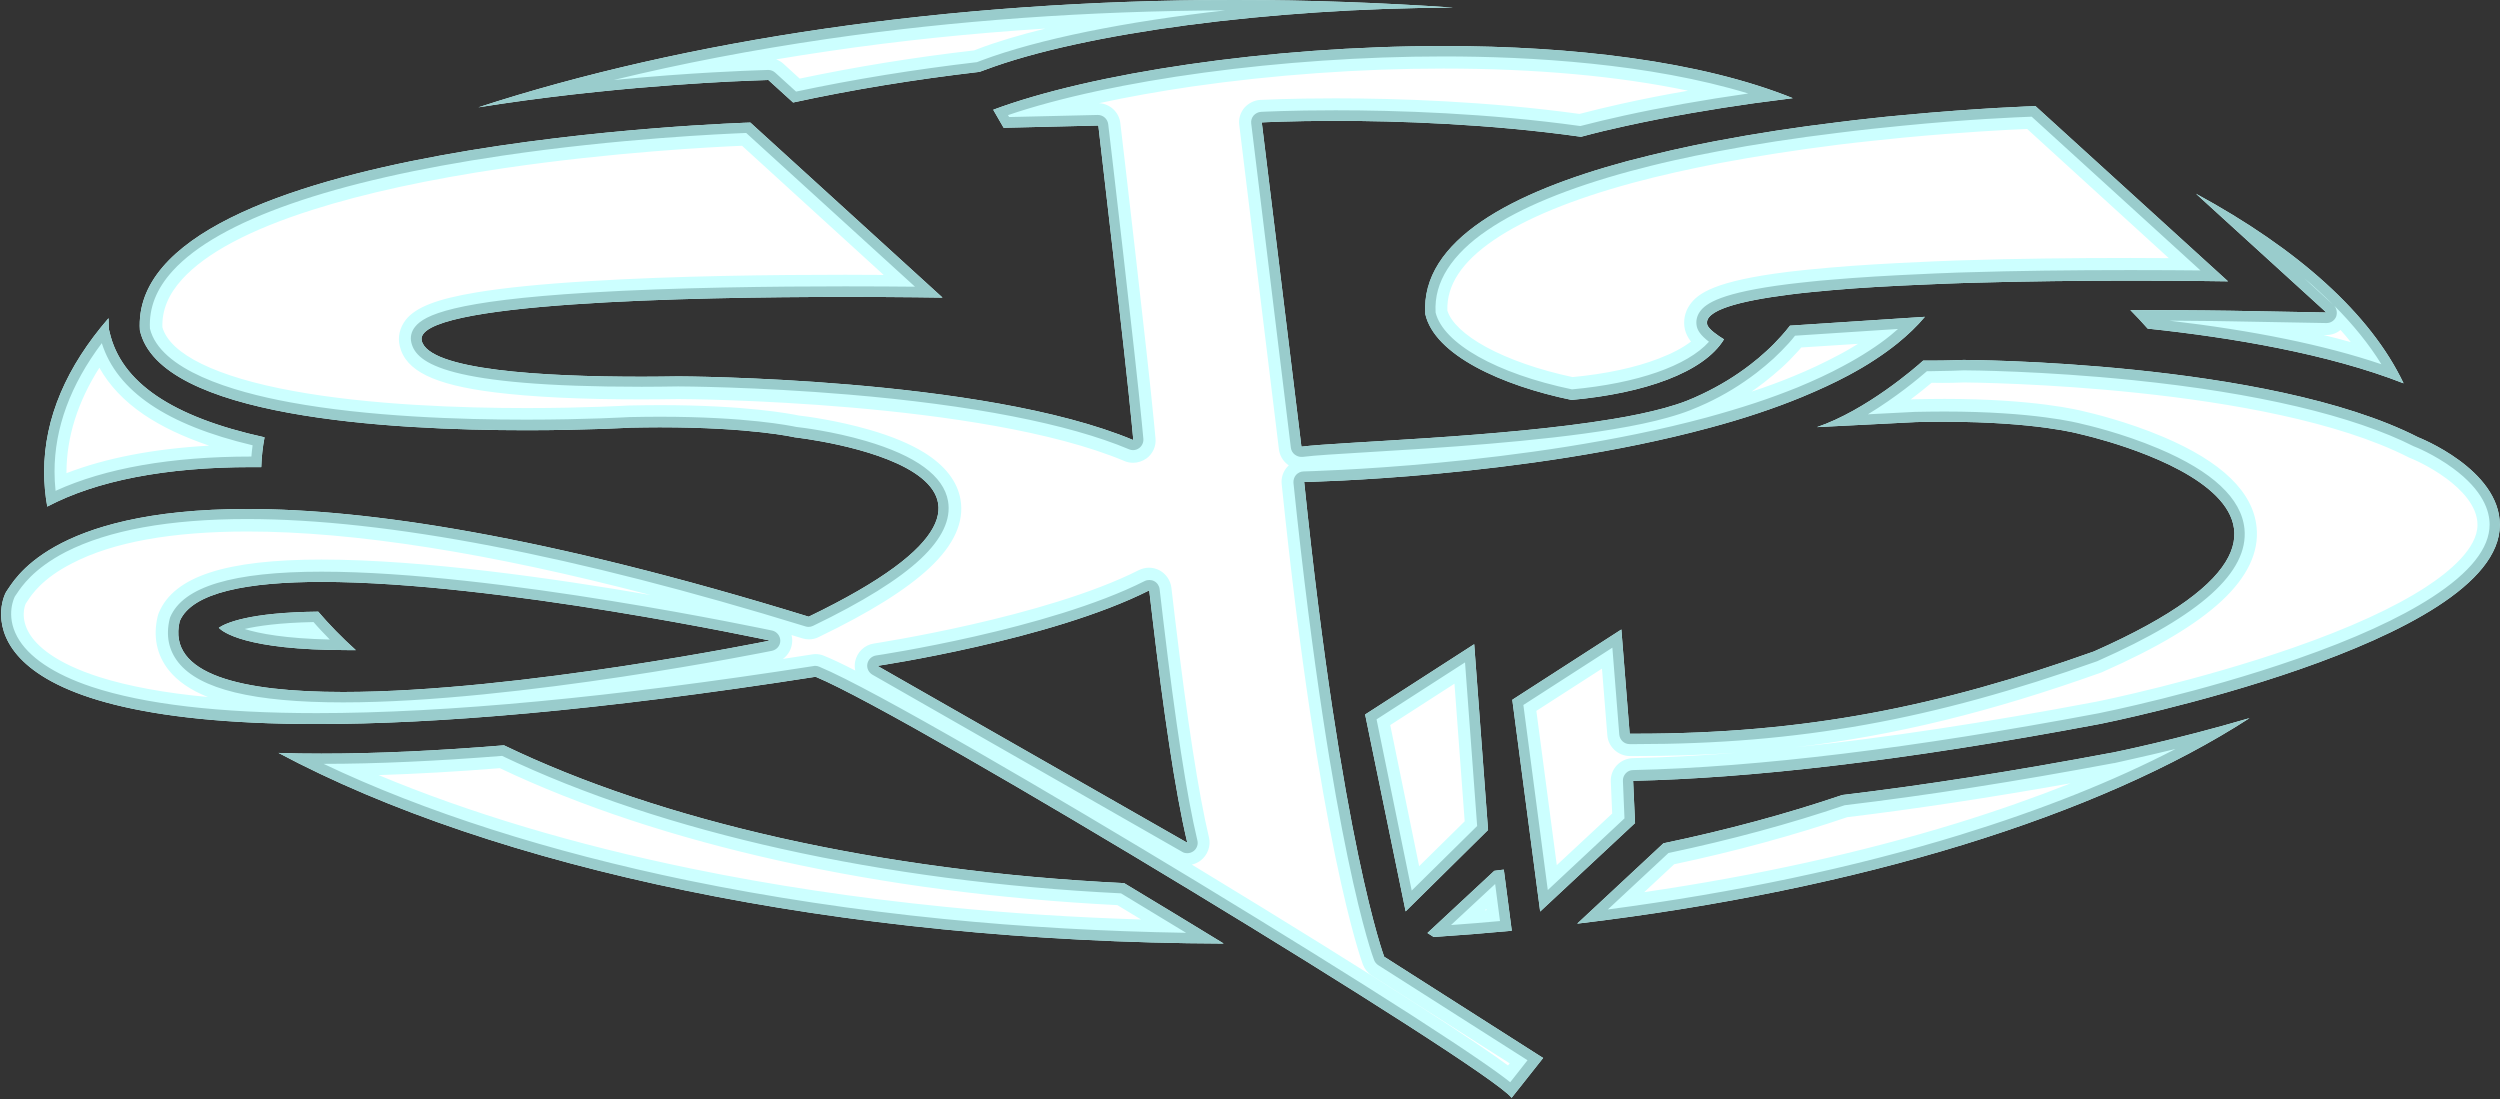 <svg viewBox="0 0 1444 635" version="1.1" xmlns="http://www.w3.org/2000/svg"><rect x="0" y="0" width="1444" height="635" fill="#333333" stroke="none"/><path fill="#FFFFFF" d="M872.3,624.6 C842.2,600.6 718.3,525.2 691.6,509 C610.4,459.8 504.5,397.7 473.6,384.9 C472.8,384.6 472,384.4 471.1,384.4 C470.8,384.4 470.4,384.4 470.1,384.5 C354.2,402.6 257.7,411.7 183.1,411.7 C127.4,411.7 83.8,406.6 53.5,396.6 C31.7,389.4 16.9,379.5 10.6,367.9 C4.6,356.8 8,347 9.2,345.1 C9.6,344.6 9.9,344.1 10.3,343.5 C12.9,339.6 19.7,329.2 38.5,319.6 C63.1,307 98.2,300.6 142.9,300.6 C223.4,300.6 331.9,321.5 465.4,362.6 C466,362.8 466.7,362.9 467.3,362.9 C468.3,362.9 469.2,362.7 470.1,362.3 C526.5,335.1 552.1,311.4 548.4,289.8 C545.9,275 529.8,263.1 500.5,254.6 C481.4,249.1 463.2,246.8 460.3,246.4 C456.8,245.6 431.6,240.5 381.1,240.5 C375.6,240.5 369.9,240.6 364.2,240.7 C364.1,240.7 364,240.7 364,240.7 C363.8,240.7 338.8,242.2 304.3,242.2 C174.6,242.2 95.6,223.2 87.5,190 C86.9,178.1 91.2,167.3 100.6,157 C161.5,90.1 403.3,78.7 431.2,77.6 L527.6,165.4 C517.8,165.3 504.2,165.2 488.5,165.2 C258.5,165.2 244.5,183 239.8,188.8 C237.5,191.7 236.7,195.1 237.5,198.5 C240.3,210.5 258.1,224.4 371,224.4 C377.8,224.4 384.9,224.3 392.1,224.2 C395.7,224.2 568.1,225.2 652.3,260.5 C653.1,260.8 654,261 654.8,261 C656.2,261 657.5,260.6 658.7,259.7 C660.5,258.3 661.5,256.1 661.3,253.8 L661,250.4 C660.8,248.3 660.6,246.3 660.4,244.3 C657.1,209.2 641.2,73.3 641,71.9 C640.6,68.6 637.8,66.2 634.5,66.2 C634.4,66.2 583.5,67.4 583.5,67.4 L583.3,67 C642.4,46.7 741.5,33.2 833.7,33.2 C883.3,33.2 950.7,37.1 1007.4,54 C982.3,57.6 958.9,61.8 937.7,66.5 C929.1,68.4 920.7,70.4 912.7,72.5 C858.9,65 806.2,63.4 771.3,63.4 C745.3,63.4 728.5,64.3 728.3,64.3 C726.5,64.4 724.8,65.2 723.7,66.6 C722.5,68 722,69.8 722.2,71.6 L745.1,258.9 C745.3,260.6 746.2,262.2 747.6,263.2 C748.7,264.1 750.2,264.6 751.6,264.6 C751.9,264.6 752.1,264.6 752.4,264.5 C759.1,263.6 773.3,262.8 791.2,261.7 C829.8,259.4 888.2,255.8 932.1,248.5 C944.1,246.5 954.5,244.3 963.1,241.9 C968.2,240.5 972.8,239 976.7,237.5 C979.8,236.3 982.9,234.9 986,233.5 C996.3,228.7 1006,222.7 1014.9,215.9 C1018.4,213.2 1021.7,210.4 1024.8,207.5 C1027.9,204.6 1030.9,201.6 1033.6,198.5 C1034.8,197.2 1035.9,195.8 1037.1,194.4 L1094.9,190.6 C1093.9,191.5 1092.9,192.3 1091.8,193.2 C1088,196.3 1083.8,199.3 1079.4,202.2 C1074.8,205.2 1069.8,208.2 1064.5,211 C1056.6,215.3 1047.8,219.4 1038.3,223.2 C1030.6,226.3 1022.3,229.4 1013.6,232.3 C1004.8,235.2 995.4,238 985.5,240.7 C880.8,269 754.4,271.7 753.1,271.7 C751.3,271.7 749.6,272.5 748.4,273.9 C747.2,275.3 746.6,277.1 746.8,278.9 C768.2,486.4 792.3,552 793.4,554.7 C793.9,556 794.8,557.1 796,557.9 L881.7,612.5 L872.3,624.6 Z M663.8,334.5 C662.8,334.5 661.8,334.7 660.9,335.2 C605.6,363.1 506.9,378 505.9,378.2 C503.2,378.6 501,380.7 500.5,383.4 C500,386.1 501.3,388.9 503.7,390.2 L682.6,492.4 C683.6,493 684.7,493.3 685.8,493.3 C687.2,493.3 688.5,492.9 689.7,492 C691.8,490.4 692.7,487.8 692.1,485.3 C686,459.8 679.4,417 672.4,358.1 C671.7,352.2 671,346.2 670.3,340.2 C670.1,338.1 668.8,336.2 666.9,335.2 C665.9,334.8 664.9,334.5 663.8,334.5 Z M185.7,329.6 C134.1,329.6 105.4,338.3 97.7,356.2 C97.6,356.5 97.4,356.9 97.4,357.2 C95.1,367 96.8,375.5 102.5,382.7 C114.9,398.4 146.2,406.1 198.2,406.1 C198.2,406.1 198.2,406.1 198.2,406.1 C298.8,406.1 444.5,376.6 446,376.3 C449,375.7 451.2,373 451.2,370 C451.2,366.9 449.1,364.3 446.1,363.6 C444.5,363.3 286.6,329.6 185.7,329.6 Z M683.3,538.2 C582.9,536.5 487,526.4 397.9,508.1 C318.4,491.7 246.9,469 189.1,441.8 C219.2,441.7 253.1,440.1 289.9,437.2 C382.7,481.6 509.5,509.8 647.3,516.5 C659.2,523.6 671.3,530.9 683.3,538.2 Z M863.3,511.7 L865.9,531.7 C857.1,532.5 848.3,533.2 839.5,533.9 L863.3,511.7 Z M963.9,493.1 C999.9,485.5 1034.1,476.2 1065.6,465.5 C1112.7,459.9 1164.9,451.7 1220.9,441.2 L1221.1,441.2 C1223.3,440.8 1235.1,438.4 1252.6,434.1 C1170.2,476.1 1058.3,507.6 930.2,524.6 L963.9,493.1 Z M795.7,415.7 L845.8,383.4 L852.7,476.8 L815.8,513.3 L795.7,415.7 Z M880.5,407.4 L931,374.9 L935,424.2 C935.3,427.6 938.1,430.2 941.5,430.2 C942.7,430.2 943.9,430.2 945,430.2 C1038.9,430.2 1116.2,416.3 1211.8,382.3 C1212,382.2 1212.1,382.2 1212.2,382.1 C1271.9,355.7 1299.6,330.6 1297.1,305.3 C1295.3,287.6 1278.5,271.9 1247.2,258.6 C1225.9,249.6 1205.3,244.9 1203.1,244.3 C1200.4,243.6 1175.1,237.1 1123.4,237.1 C1117.9,237.1 1112.2,237.2 1106.5,237.3 C1106.4,237.3 1081.1,238.6 1081.1,238.6 C1096.4,229.2 1108.8,218.9 1113.4,214.8 C1114,214.8 1114.7,214.8 1115.3,214.8 C1124.7,214.8 1133.1,214.5 1134.3,214.4 C1140.1,214.4 1310.6,215.8 1394,258.3 C1394.2,258.4 1394.4,258.5 1394.6,258.6 C1395,258.8 1437.6,275.8 1437.6,303.2 C1437.6,328 1398.2,355.4 1326.6,380.4 C1270,400.1 1212.7,411.7 1212.1,411.8 C1105.5,431.9 1015,443 943.3,444.5 C941.6,444.5 939.9,445.3 938.7,446.6 C937.5,447.9 936.9,449.6 937,451.3 L937.9,472.7 L894.4,513 L880.5,407.4 Z M189.2,368.8 C166,368.2 151.8,365.7 143.2,363.3 C151,361.6 162.9,360.1 180.8,359.7 C183.5,362.8 186.3,365.9 189.2,368.8 Z M32.5,282.8 C32.2,279.3 32,275.9 32,272.5 C32,247.6 41,223.1 58.7,199.3 C67.9,226.7 96.4,245.9 145.4,257.6 C145.1,259.5 144.9,261.4 144.8,263.2 C98.9,263.3 61.2,269.9 32.5,282.8 Z M908,224.3 C864.7,215.2 834.1,198 829.6,180.3 C828.7,162.8 838.4,147.4 859.3,133.2 C878.1,120.4 905.8,109 941.4,99.3 C949.3,97.2 957.9,95 966.9,93 C975,91.2 983.4,89.4 992.1,87.8 C1013.5,83.7 1036.9,80.1 1061.6,77.1 C1068.1,76.3 1074.6,75.5 1081.1,74.8 C1086.6,74.2 1092.4,73.6 1098.7,73 C1135.9,69.5 1164.6,68.2 1173.2,67.8 L1269.6,155.6 C1259.8,155.5 1246.2,155.4 1230.4,155.4 C1196.1,155.4 1164.2,155.8 1135.6,156.7 C1131.8,156.8 1128,156.9 1124.2,157.1 C1120.2,157.2 1116.3,157.4 1112.3,157.6 C1091.6,158.5 1073,159.6 1057.2,161 C1053.1,161.3 1049.2,161.7 1045.4,162.1 C1041,162.6 1036.8,163 1032.9,163.5 C994,168.4 985,174.5 981.3,179.7 C979.4,182.4 978.8,185.6 979.5,188.7 C980,190.7 981.3,193.4 986.2,197.3 C973.7,210.9 945.3,220.8 908,224.3 Z M1374.3,209.4 C1343.6,199.2 1305.9,191.3 1261.6,185.7 C1278.3,185.8 1288.6,186 1288.8,186 C1288.8,186 1343.8,187 1343.8,187 C1346.5,187 1348.9,185.4 1349.8,182.9 C1350.3,181.7 1350.4,180.4 1350.1,179.2 C1359.7,189.1 1367.8,199.2 1374.3,209.4 Z M448.2,41.6 C447,40.5 445.4,39.9 443.8,39.9 C443.7,39.9 435.2,40.2 435.2,40.2 C433.3,40.3 403.5,41.2 361.4,45.1 C398.3,36.3 437.2,29 477.9,23.1 C548.6,12.9 622.8,7.4 698.6,6.7 C645.1,13 598.1,22.7 566.7,34.4 L564.2,35.3 C528.3,39.5 493.2,45.2 459.9,52.3 L448.2,41.6 Z"></path><path fill="#CCFFFF" d="M603.8,16.5 C588.9,20.2 575.7,24.1 564.5,28.4 L562.7,29.1 C528,33.1 494.1,38.6 461.9,45.4 L452.6,36.9 C451.3,35.7 449.9,34.9 448.3,34.3 C458.4,32.6 468.6,31 478.9,29.5 C519.5,23.5 561.2,19.2 603.8,16.5 Z M833.7,39.6 C887.3,39.6 935.1,44 975,52.4 C961.5,54.7 948.5,57.3 936.3,60 C928.1,61.8 920,63.8 912.3,65.8 C858.6,58.4 806.1,56.8 771.3,56.8 C745.1,56.8 728.7,57.7 728,57.7 C724.4,57.9 721.1,59.6 718.7,62.3 C716.4,65.1 715.3,68.7 715.8,72.2 L738.7,259.5 C739.1,262.9 740.9,266.1 743.6,268.2 C743.9,268.4 744.1,268.6 744.4,268.8 C744.1,269.1 743.8,269.4 743.5,269.7 C741.1,272.4 739.9,276 740.3,279.6 C761.8,487.9 786.2,554.3 787.2,557.1 C788.2,559.7 790,562 792.4,563.5 L872,614.2 L871,615.4 C862.3,609 847,598.5 819.4,580.8 C786.2,559.4 741.9,531.9 694.8,503.3 C692.7,502 690.5,500.7 688.4,499.4 C690.2,499 691.9,498.2 693.4,497.1 C697.5,494 699.5,488.7 698.3,483.7 C692.3,458.4 685.7,415.9 678.7,357.3 C678,351.6 677.3,345.6 676.6,339.5 C676.1,335.3 673.6,331.6 669.9,329.5 C668,328.5 665.9,327.9 663.7,327.9 C661.7,327.9 659.7,328.4 657.8,329.3 C603.5,356.7 505.7,371.5 504.8,371.7 C499.3,372.5 495,376.7 493.9,382.2 C493.6,383.9 493.6,385.7 494,387.3 C486.6,383.5 480.5,380.6 476,378.8 C474.4,378.1 472.7,377.8 471,377.8 C470.3,377.8 469.7,377.9 469,378 C463.3,378.9 457.7,379.7 452.2,380.6 C455.5,378.2 457.5,374.4 457.6,370.1 C457.6,369 457.5,367.9 457.2,366.8 C459.3,367.4 461.3,368.1 463.4,368.7 C464.7,369.1 465.9,369.3 467.2,369.3 C469.1,369.3 471.1,368.9 472.8,368 C502.5,353.7 523.4,340.6 536.9,328 C551,314.8 557,301.5 554.8,288.6 C553,278.1 545.9,268.9 533.8,261.4 C525.7,256.4 515.2,252 502.4,248.3 C483.4,242.8 465.3,240.4 461.4,240 C456.5,239 430.7,234 381.1,234 C375.5,234 369.8,234.1 364,234.2 C363.8,234.2 363.7,234.2 363.5,234.2 C363.3,234.2 338.5,235.7 304.2,235.7 C267.1,235.7 213.6,234 169.2,225.8 C124.9,217.7 98.2,204.6 93.8,189 C93.5,179.2 97.2,170.1 105.2,161.3 C118.9,146.2 144.2,132.7 180.5,121.2 C210.6,111.6 247.9,103.5 291.3,97.1 C353.9,87.9 411.4,84.9 428.6,84.2 L510.4,158.8 C503.7,158.8 496.2,158.7 488.2,158.7 C448,158.7 389.7,159.3 340.1,162.4 C313.2,164 291.3,166.2 275.1,168.9 C252.4,172.7 240.2,177.4 234.4,184.7 C230.9,189.2 229.6,194.6 230.9,199.9 C234.3,214.2 250.6,222.2 285.5,226.6 C307,229.3 335.6,230.7 370.7,230.7 C377.5,230.7 384.6,230.6 391.8,230.5 C396.9,230.5 566.8,231.6 649.5,266.3 C651.1,267 652.8,267.3 654.5,267.3 C657.2,267.3 659.9,266.4 662.2,264.8 C665.9,262.1 667.9,257.6 667.4,253.1 L667.1,249.9 C666.9,247.8 666.7,245.7 666.5,243.6 C663.2,208.5 647.3,72.5 647.1,71.1 C646.4,64.8 641.1,59.9 634.8,59.6 C651.3,56 669.3,52.8 688.3,50 C735.5,43.2 785.7,39.6 833.7,39.6 Z M1170.9,74.5 L1252.7,149.1 C1246,149.1 1238.5,149 1230.5,149 C1196.2,149 1164.2,149.4 1135.5,150.3 C1131.7,150.4 1127.8,150.5 1124,150.7 C1120.2,150.8 1116.3,151 1112.1,151.2 C1091.3,152.1 1072.6,153.2 1056.7,154.6 C1052.6,155 1048.6,155.3 1044.8,155.7 C1040.4,156.2 1036.1,156.6 1032.1,157.1 C990.8,162.3 980.7,169.3 976,176.1 C973.1,180.3 972.1,185.4 973.2,190.3 C973.8,192.7 974.9,195 976.7,197.3 C972,200.9 965.7,204.2 958.1,207.1 C944.7,212.3 927.5,216 908.3,217.8 C889,213.7 871.3,207.5 858.3,200.4 C845.9,193.6 838.1,186.2 836,179.4 C835.5,164.7 844.3,151.3 862.9,138.6 C881.1,126.2 908.1,115.1 943.1,105.6 C950.9,103.5 959.4,101.4 968.3,99.4 C976.3,97.6 984.7,95.9 993.3,94.2 C1014.5,90.2 1037.8,86.6 1062.4,83.5 C1068.8,82.7 1075.4,82 1081.9,81.3 C1087.4,80.7 1093.1,80.1 1099.4,79.5 C1133.2,76.3 1160.1,74.9 1170.9,74.5 Z M1351.9,190.6 C1354,192.9 1355.9,195.2 1357.8,197.6 C1352.7,196.2 1347.5,194.8 1342.1,193.5 L1343.5,193.5 C1343.6,193.5 1343.7,193.5 1343.7,193.5 C1346.8,193.5 1349.6,192.5 1351.9,190.6 Z M1073.2,198.6 C1069.5,200.9 1065.6,203.2 1061.5,205.3 C1053.8,209.4 1045.2,213.5 1035.9,217.3 C1028.4,220.4 1020.3,223.4 1011.7,226.2 C1014.1,224.5 1016.5,222.8 1018.8,221 C1022.4,218.2 1025.9,215.3 1029.2,212.3 C1032.5,209.3 1035.6,206.1 1038.5,202.9 C1039.1,202.2 1039.8,201.5 1040.4,200.7 L1073.2,198.6 Z M57.4,212.4 C63.1,222.6 71.7,231.7 83,239.4 C93.3,246.4 105.8,252.3 120.8,257.4 C88.8,259.2 61.2,264.5 38.4,273.3 C38.4,273 38.4,272.8 38.4,272.5 C38.5,252.3 44.9,232.1 57.4,212.4 Z M1134.4,220.9 C1142.2,221 1309.5,222.6 1391.1,264.1 C1391.5,264.3 1391.8,264.5 1392.2,264.6 C1392.3,264.6 1403,268.9 1413.2,276.5 C1421.3,282.5 1431,292.1 1431,303.1 C1431,316.8 1414.7,330.3 1401,339.2 C1382.8,351 1357.1,362.8 1324.6,374.1 C1269.2,393.4 1213,404.9 1210.8,405.3 C1146.9,417.4 1088.9,426.2 1037.2,431.6 C1094.8,424.8 1150.3,411.1 1213.8,388.4 C1214.1,388.3 1214.4,388.2 1214.7,388 C1246.2,374.1 1268.7,360.6 1283.3,347 C1298.1,333.2 1304.9,318.9 1303.4,304.5 C1301.4,284.2 1283.3,266.7 1249.6,252.4 C1228.2,243.3 1207.5,238.5 1204.5,237.8 C1200.7,236.8 1174.6,230.4 1123.2,230.4 C1117.6,230.4 1111.9,230.5 1106.1,230.6 C1106,230.6 1105.9,230.6 1105.8,230.6 L1103.6,230.7 C1108.7,226.9 1112.8,223.5 1115.7,221.1 C1124.7,221.3 1132.6,221 1134.4,220.9 Z M142.9,307 C204.4,307 282.5,319.3 375.8,343.7 C320.8,334.2 244.5,323.2 185.7,323.2 C130.5,323.2 100.6,332.9 91.8,353.8 C91.5,354.5 91.3,355.2 91.1,355.9 C88.3,367.5 90.5,378.3 97.4,387 C102.5,393.4 110,398.6 120.1,402.6 C95.2,400.3 74.3,396.4 57.5,391.1 C31.7,382.9 21.2,372.9 17,366 C11.6,357.1 14.3,349.8 14.9,348.6 C15.2,348.1 15.5,347.7 15.9,347.1 C18.2,343.6 24.3,334.2 41.6,325.4 C65.2,313.1 99.3,307 142.9,307 Z M925.3,386.2 L928.4,424.7 C928.9,431.4 934.6,436.6 941.3,436.7 C942.5,436.7 943.7,436.7 944.9,436.7 C964.8,436.7 984,436.1 1002.7,434.8 C981.6,436.5 961.7,437.5 943.1,437.9 C939.6,438 936.3,439.5 933.9,442 C931.5,444.6 930.2,448 930.4,451.5 L931.2,469.9 L899.2,499.7 L887.4,410.6 L925.3,386.2 Z M840.1,394.9 L846,474.4 L819.7,500.3 L803,418.8 L840.1,394.9 Z M288.7,443.7 C381.8,487.9 508.1,515.9 645.4,522.8 C649.9,525.5 654.5,528.3 659.1,531.1 C620.8,529.9 582.9,527.5 546,523.8 C495.2,518.7 445.8,511.3 399.3,501.7 C332.1,487.9 270.8,469.5 218.7,447.7 C240.4,447 263.9,445.7 288.7,443.7 Z M1196.1,452.4 C1175.4,460.6 1153.3,468.4 1129.9,475.6 C1074.9,492.5 1014.5,505.8 949.7,515.3 L967,499.2 C1002.4,491.7 1036,482.5 1067,472 C1106.7,467.2 1150,460.6 1196.1,452.4 Z M858.5,525 L858.6,525.7 C858.3,525.7 858,525.8 857.6,525.8 L858.5,525 Z M713,0 C547.2,0 395.1,23.3 276.3,62 C280.6,61.3 284.9,60.7 289.2,60 C365.6,48.7 432.6,46.6 435.4,46.5 L443.8,46.2 L458.1,59.2 C492.1,51.8 528.2,45.9 565.8,41.5 L569.1,40.3 C625.8,19 734.2,4.7 839.5,4.4 C798.4,1.6 756.2,0 713,0 Z M833.7,26.6 C732.5,26.6 629.6,42.5 573.7,63.4 L579.7,73.8 L634.4,72.5 C634.4,72.5 650.4,209.3 653.7,244.7 C654,247.8 654.3,250.9 654.6,254.2 C567.7,217.8 391.8,217.4 391.8,217.4 C385,217.5 378,217.6 370.8,217.6 C313.4,217.6 247.6,213.8 243.6,196.8 C238.4,174.6 399.7,171.5 488.2,171.5 C521.4,171.5 544.4,171.9 544.4,171.9 L433.4,70.8 C433.4,70.8 73.8,81.5 80.8,190.8 C92,240.9 224.3,248.5 304.1,248.5 C339.2,248.5 364.2,247 364.2,247 C370.1,246.9 375.7,246.8 381,246.8 C434.3,246.8 459.1,252.6 459.1,252.6 C459.1,252.6 640.4,272.7 467.1,356.2 C314.2,309.1 211.6,294 142.9,294 C27.8,294 7.7,336.4 4,341.2 C-0.4,346.9 -26.5,418.2 183.1,418.2 C251.2,418.2 344.3,410.7 471.1,390.9 C527.5,414.3 859.7,616.3 873.1,634.1 L891.3,611.1 L799.5,552.6 C799.5,552.6 774.9,487.5 753.3,278.4 C753.3,278.4 880.5,276 987.3,247.1 C997,244.5 1006.5,241.7 1015.7,238.6 C1024.4,235.7 1032.8,232.6 1040.8,229.3 C1050.2,225.4 1059.2,221.3 1067.6,216.8 C1073,213.9 1078.2,210.9 1083,207.7 C1087.6,204.7 1091.9,201.6 1096,198.3 C1101.9,193.5 1107.3,188.4 1111.8,183 L1033.9,188.1 C1032.3,190.2 1030.6,192.2 1028.8,194.2 C1026.2,197.1 1023.4,200 1020.4,202.7 C1017.4,205.5 1014.3,208.1 1010.9,210.7 C1002.6,217.1 993.3,222.8 983.2,227.6 C980.3,229 977.3,230.3 974.3,231.5 C970.5,233 966.1,234.4 961.4,235.7 C952.6,238.1 942.3,240.3 931.1,242.1 C867.5,252.7 773.7,255.2 751.7,258 L728.8,70.7 C728.8,70.7 745.3,69.8 771.4,69.8 C806.6,69.8 859.4,71.4 913.2,79 C921.7,76.7 930.4,74.6 939.2,72.7 C963.8,67.3 989.1,63 1013.2,59.6 C1020.8,58.6 1028.2,57.6 1035.5,56.7 C982.1,35.2 908.3,26.6 833.7,26.6 Z M198.2,399.7 C140,399.7 96.4,389.8 103.8,358.8 C110.9,342 143.5,336.1 185.8,336.1 C287.2,336.1 444.7,370 444.7,370 C444.7,370 299.3,399.7 198.2,399.7 Z M685.8,486.8 L506.8,384.6 C506.8,384.6 606.9,369.7 663.8,341 C664.5,347 665.2,352.9 665.9,358.9 C671.8,408.6 678.7,457.2 685.8,486.8 Z M1175.7,61.3 C1175.7,61.3 1143.3,62.3 1098.2,66.6 C1092.5,67.1 1086.6,67.7 1080.5,68.4 C1074.1,69.1 1067.6,69.8 1060.9,70.7 C1038.5,73.4 1014.6,77 991,81.5 C982.5,83.1 974,84.9 965.6,86.8 C956.9,88.8 948.3,90.9 939.9,93.1 C873.9,110.9 820.5,138.6 823.3,181.4 C828.6,204.9 867.1,222.6 907.8,231 C949.5,227.2 984.1,215.2 995.8,196 C992.5,194 986.7,190.1 986.1,187.4 C984.2,179.4 1003.9,173.9 1033.9,170.1 C1037.9,169.6 1042,169.1 1046.3,168.7 C1050.1,168.3 1054,168 1058,167.6 C1074.9,166.1 1093.6,165.1 1112.8,164.3 C1116.7,164.1 1120.7,164 1124.7,163.8 C1128.5,163.7 1132.3,163.5 1136.1,163.4 C1169.9,162.4 1203.7,162.1 1230.7,162.1 C1263.9,162.1 1286.9,162.5 1286.9,162.5 L1175.7,61.3 Z M1268.4,111.9 L1343.7,180.5 L1288.8,179.5 C1288.6,179.5 1265.6,179.1 1233,179.1 C1232.2,179.1 1231.3,179.1 1230.5,179.1 C1234,182.6 1237.3,186.2 1240.5,189.8 C1288.7,194.9 1344.7,204.3 1388.3,221.4 C1369.1,181.1 1327.3,143.9 1268.4,111.9 Z M62.7,183.8 C38.6,211.6 25.5,241.4 25.5,272.5 C25.5,279.2 26.1,285.9 27.3,292.6 C55.8,277.6 95.6,269.8 145.4,269.8 C147.2,269.8 149,269.8 150.9,269.8 C151.1,264 151.7,258.3 152.8,252.6 C99.2,240.8 69.9,220.8 63.3,191.8 L62.9,190.2 L62.8,188.6 C62.8,187 62.7,185.4 62.7,183.8 Z M1134.1,207.9 C1134.1,207.9 1125.1,208.3 1115.2,208.3 C1113.8,208.3 1112.3,208.3 1110.8,208.3 C1106.6,212.2 1077.8,237.1 1049.5,246.7 L1106.5,243.8 C1112.4,243.6 1117.9,243.6 1123.2,243.6 C1176.6,243.6 1201.4,250.7 1201.4,250.7 C1201.4,250.7 1396.6,293.5 1209.4,376.3 C1120,408.1 1043.1,423.8 944.8,423.8 C943.6,423.8 942.5,423.8 941.3,423.8 L936.5,363.6 L873.5,404.2 L889.6,526.5 L944.4,475.4 L943.3,451 C1009.6,449.5 1097.2,440 1213.2,418.1 C1213.2,418.1 1443.9,372.1 1443.9,303.2 C1443.9,271 1396.8,252.6 1396.8,252.6 C1310,208.3 1134.1,207.9 1134.1,207.9 Z M183.8,353.3 C143.6,353.7 130.2,360 126.4,362.6 C128.4,364.8 141.4,375.5 200.6,375.5 C202.2,375.5 203.9,375.5 205.5,375.5 C197.5,368.3 190.2,360.8 183.8,353.3 Z M851.5,372.1 L788.5,412.7 L811.9,526.4 L859.5,479.4 L851.5,372.1 Z M1299.3,414.8 C1256.5,427.4 1221.7,434.4 1219.8,434.8 L1219.6,434.8 C1163.2,445.4 1111.3,453.6 1064.1,459.2 C1032.3,470 997.7,479.4 960.8,487.1 L911,533.5 C1074.3,514 1212,471.2 1299.3,414.8 Z M291.1,430.5 C252.3,433.7 217.1,435.3 185.6,435.3 C177.1,435.3 168.9,435.2 160.9,434.9 C285,501.1 483.2,544.2 706.8,545 C688,533.5 668.6,521.7 649.3,510.1 C507.1,503.2 380.9,473.8 291.1,430.5 Z M868.6,502.3 C866.8,502.5 865,502.7 863.1,503 L824.5,538.9 L828.1,541.2 C843.3,540.2 858.3,539 873.2,537.6 L868.6,502.3 Z"></path><path fill="#99CCCC" d="M707.7,6 C650.5,12.4 600,22.5 566.9,34.9 L564.3,35.9 C528.3,40.1 493.1,45.8 459.8,52.9 L447.8,42 C446.7,41 445.3,40.4 443.8,40.4 C443.7,40.4 443.7,40.4 443.6,40.4 L435.2,40.7 C433.2,40.8 400.2,41.8 354.5,46.2 C393.4,36.7 434.7,28.8 477.8,22.5 C551.4,11.8 628.7,6.3 707.7,6 Z M833.7,32.6 C884,32.6 952.6,36.6 1009.8,54 C983.9,57.7 959.7,62 937.9,66.8 C929.3,68.7 920.8,70.7 912.8,72.8 C859,65.3 806.3,63.7 771.4,63.7 C745.4,63.7 728.6,64.6 728.4,64.6 C726.7,64.7 725.2,65.5 724.1,66.7 C723,68 722.5,69.6 722.7,71.3 L745.6,258.6 C745.8,260.2 746.6,261.6 747.9,262.6 C749,263.4 750.3,263.9 751.6,263.9 C751.9,263.9 752.1,263.9 752.4,263.9 C759.2,263 773.3,262.2 791.2,261.1 C829.8,258.8 888.2,255.2 932,247.9 C944,245.9 954.4,243.7 962.9,241.3 C968,239.9 972.6,238.4 976.4,236.9 C979.5,235.7 982.6,234.3 985.7,232.9 C996,228.1 1005.6,222.2 1014.5,215.4 C1018,212.7 1021.3,209.9 1024.4,207.1 C1027.5,204.2 1030.5,201.2 1033.2,198.2 C1034.4,196.9 1035.6,195.4 1036.8,193.9 L1096.3,190 C1094.9,191.2 1093.5,192.4 1092.1,193.6 C1088.3,196.7 1084.1,199.7 1079.6,202.6 C1075,205.6 1069.9,208.6 1064.6,211.4 C1056.7,215.7 1047.8,219.8 1038.4,223.7 C1030.7,226.8 1022.4,229.9 1013.6,232.8 C1004.8,235.7 995.4,238.5 985.5,241.2 C880.7,269.5 754.2,272.2 753,272.3 C751.3,272.3 749.7,273.1 748.6,274.3 C747.5,275.6 747,277.2 747.1,278.9 C758.3,387.1 770.3,456.2 778.4,495 C787.2,537.4 793.4,553.9 793.7,554.6 C794.2,555.8 795,556.8 796.1,557.5 L882.3,612.4 L872.3,625.1 C865.7,619.8 850.9,609.3 815.7,586.6 C782.5,565.3 738.3,537.8 691.2,509.2 C610,460 504.2,397.9 473.2,385.1 C472.5,384.8 471.7,384.6 470.9,384.6 C470.6,384.6 470.3,384.6 470,384.7 C354.1,402.8 257.5,411.9 182.9,411.9 C127,411.9 83.3,406.8 52.9,396.7 C31,389.4 16.2,379.4 9.9,367.7 C3.1,355.1 8.4,344.9 8.6,344.5 C8.9,344 9.3,343.5 9.7,342.9 C12.3,339 19.2,328.5 38,318.8 C62.7,306.2 97.9,299.8 142.6,299.8 C223.2,299.8 331.7,320.7 465.2,361.8 C465.8,362 466.4,362.1 467,362.1 C467.9,362.1 468.8,361.9 469.6,361.5 C498.2,347.7 519.2,334.7 531.9,322.7 C544.1,311.2 549.4,300 547.6,289.5 C545.1,274.9 529.1,263.2 500.1,254.7 C481,249.1 462.7,246.9 459.9,246.6 C456.5,245.9 431.4,240.7 380.8,240.7 C375.3,240.7 369.6,240.8 363.9,240.9 C363.8,240.9 363.7,240.9 363.7,240.9 C363.5,240.9 338.5,242.4 304,242.4 C266.6,242.4 212.6,240.7 167.7,232.4 C133.9,226.2 92.5,213.7 86.6,189.8 C86,177.8 90.3,166.8 99.8,156.4 C126.2,127.4 192,104.4 290.2,89.9 C357.1,80 418.3,77.3 431,76.8 L528.5,165.6 C518.6,165.5 504.5,165.4 488.1,165.4 C448,165.4 389.8,166 340.4,169 C261.3,173.8 245.1,182.1 239.8,188.7 C237.6,191.4 236.8,194.7 237.6,197.9 C240.4,209.8 258,223.4 370.6,223.4 C377.4,223.4 384.5,223.3 391.7,223.2 C393.4,223.2 436.9,223.4 490.1,227.9 C561.2,233.9 617.2,244.8 652.1,259.5 C652.8,259.8 653.6,260 654.4,260 C655.7,260 656.9,259.6 658,258.8 C659.7,257.5 660.6,255.5 660.4,253.4 L660.1,250.2 C659.9,248.1 659.7,246 659.5,244 C656.2,209 640.3,73 640.1,71.7 C639.7,68.7 637.2,66.4 634.1,66.4 C634.1,66.4 634,66.4 634,66.4 L582.9,67.6 L582.2,66.5 C641.7,46.2 741.2,32.6 833.7,32.6 Z M198.2,405.7 C298.8,405.7 444.5,376.2 445.9,375.9 C448.7,375.3 450.7,372.9 450.7,370.1 C450.7,367.3 448.7,364.8 446,364.2 C444.4,363.9 286.6,330.2 185.8,330.2 C134.5,330.2 105.8,338.8 98.3,356.5 C98.2,356.8 98.1,357.1 98,357.5 C95.7,367.1 97.4,375.5 103,382.6 C115.2,398.1 146.4,405.7 198.2,405.7 Z M685.8,492.8 C687.1,492.8 688.3,492.4 689.4,491.6 C691.3,490.2 692.2,487.7 691.6,485.4 C685.5,459.9 678.9,417 671.9,358.2 C671.2,352.5 670.5,346.5 669.8,340.3 C669.6,338.4 668.4,336.6 666.7,335.7 C665.8,335.2 664.8,335 663.9,335 C663,335 662,335.2 661.2,335.6 C605.8,363.6 507,378.5 506,378.6 C503.5,379 501.5,380.9 501,383.4 C500.5,385.9 501.7,388.4 503.9,389.7 L682.8,492 C683.7,492.6 684.7,492.8 685.8,492.8 Z M1173.5,67.4 L1271,156.2 C1261.1,156.1 1247,156 1230.5,156 C1196.2,156 1164.3,156.4 1135.7,157.3 C1131.9,157.4 1128.1,157.5 1124.3,157.7 C1120.5,157.8 1116.7,158 1112.4,158.2 C1091.7,159.1 1073.1,160.2 1057.3,161.6 C1053.2,161.9 1049.3,162.3 1045.5,162.7 C1041.1,163.2 1036.9,163.6 1033,164.1 C994.1,169 985.2,175.2 981.8,180.1 C980,182.7 979.4,185.7 980.1,188.7 C980.6,190.7 981.9,193.4 987.1,197.4 C974.6,211.3 945.8,221.4 908,224.9 C864.4,215.8 833.6,198.4 829.2,180.5 C828.7,171.6 831,163.3 836.1,155.3 C841.1,147.5 848.8,139.9 859.2,132.9 C878.1,120 905.8,108.6 941.5,98.9 C949.4,96.8 958,94.6 967,92.6 C975.1,90.8 983.6,89 992.3,87.4 C1013.7,83.3 1037.1,79.7 1061.9,76.7 C1068.4,75.9 1074.9,75.1 1081.5,74.4 C1087,73.8 1092.8,73.2 1099.1,72.6 C1136.3,68.9 1165.2,67.7 1173.5,67.4 Z M1330.9,160.7 C1333.8,163.1 1336.6,165.5 1339.2,168 C1342.2,170.7 1345,173.4 1347.7,176.1 L1330.9,160.7 Z M1348.2,176.5 C1359.2,187.5 1368.4,198.9 1375.5,210.4 C1342.7,199.3 1301.6,190.9 1252.9,185.2 C1274.6,185.3 1288.6,185.6 1288.8,185.6 L1343.7,186.6 C1343.7,186.6 1343.8,186.6 1343.8,186.6 C1346.3,186.6 1348.5,185.1 1349.4,182.8 C1350.1,180.6 1349.7,178.2 1348.2,176.5 Z M58.8,198.2 C67.6,226 96.2,245.4 145.9,257.2 C145.6,259.4 145.4,261.5 145.2,263.7 C98.8,263.7 60.8,270.4 32.1,283.5 C31.7,279.8 31.5,276.1 31.5,272.4 C31.5,247.2 40.7,222.3 58.8,198.2 Z M1134.2,213.9 C1136.9,213.9 1179.8,214.2 1232.3,219.6 C1303.3,226.9 1359.3,240.1 1394.2,257.8 C1394.4,257.9 1394.6,258 1394.7,258 C1394.8,258 1405.9,262.4 1416.9,270.5 C1434.3,283.3 1438,295.2 1438,303 C1438,316.6 1426.8,330.7 1404.7,345 C1386,357.1 1359.8,369.1 1326.7,380.6 C1270.6,400.2 1213.7,411.7 1212.1,412 C1105.4,432.1 1015,443.2 943.2,444.8 C941.6,444.8 940.1,445.5 939,446.7 C937.9,447.9 937.3,449.5 937.4,451.1 L938.3,472.7 L894,514.1 L879.9,407.2 L931.3,374.1 L935.3,424.3 C935.6,427.4 938.1,429.8 941.3,429.8 C942.5,429.8 943.7,429.8 944.8,429.8 C1038.7,429.8 1115.9,415.9 1211.4,381.9 C1211.5,381.9 1211.7,381.8 1211.8,381.7 C1271.2,355.4 1298.9,330.4 1296.4,305.4 C1294.6,287.9 1278,272.3 1246.8,259.1 C1225.5,250.1 1205,245.4 1202.7,244.9 C1200.1,244.2 1174.8,237.7 1123.1,237.7 C1117.6,237.7 1111.9,237.8 1106.2,237.9 C1106.2,237.9 1106.1,237.9 1106.1,237.9 L1078.9,239.3 C1095.1,229.5 1108.3,218.5 1113,214.4 C1113.7,214.4 1114.4,214.4 1115.1,214.4 C1124.6,214.3 1133,214 1134.2,213.9 Z M181.1,359.3 C184,362.7 187.2,366 190.5,369.4 C164.8,368.8 149.8,366 141.3,363.3 C149,361.5 161.5,359.7 181.1,359.3 Z M846.2,382.6 L853.2,477.1 L815.4,514.4 L795.1,415.5 L846.2,382.6 Z M1256.6,432.6 C1220.8,451.2 1179,467.8 1131.9,482.3 C1070.4,501.2 1002.1,515.6 928.7,525.3 L963.7,492.7 C999.7,485.1 1034,475.8 1065.5,465.1 C1112.6,459.5 1164.9,451.3 1220.8,440.8 L1221,440.8 C1221,440.8 1221,440.8 1221.1,440.8 C1223.3,440.2 1236.9,437.4 1256.6,432.6 Z M290,436.6 C382.8,481 509.6,509.2 647.5,516 C659.9,523.5 672.5,531.1 685.1,538.8 C637.8,538 590.8,535.4 545.2,530.8 C494.1,525.7 444.5,518.2 397.7,508.6 C317.3,492 245,468.9 186.9,441.2 C217.5,441.2 252.2,439.6 290,436.6 Z M863.6,510.6 L866.4,532 C857,532.9 847.5,533.6 838.1,534.3 L863.6,510.6 Z M713,0 C547.2,0 395.1,23.3 276.3,62 C280.6,61.3 284.9,60.7 289.2,60 C365.6,48.7 432.6,46.6 435.4,46.5 L443.8,46.2 L458.1,59.2 C492.1,51.8 528.2,45.9 565.8,41.5 L569.1,40.3 C625.8,19 734.2,4.7 839.5,4.4 C798.4,1.6 756.2,0 713,0 Z M833.7,26.6 C732.5,26.6 629.6,42.5 573.7,63.4 L579.7,73.8 L634.4,72.5 C634.4,72.5 650.4,209.3 653.7,244.7 C654,247.8 654.3,250.9 654.6,254.2 C567.7,217.8 391.8,217.4 391.8,217.4 C385,217.5 378,217.6 370.8,217.6 C313.4,217.6 247.6,213.8 243.6,196.8 C238.4,174.6 399.8,171.5 488.2,171.5 C521.4,171.5 544.4,171.9 544.4,171.9 L433.4,70.8 C433.4,70.8 73.8,81.5 80.8,190.8 C92,240.9 224.3,248.5 304.1,248.5 C339.2,248.5 364.2,247 364.2,247 C370.1,246.9 375.7,246.8 381,246.8 C434.3,246.8 459.1,252.6 459.1,252.6 C459.1,252.6 640.4,272.7 467.1,356.2 C314.2,309.1 211.6,294 142.9,294 C27.8,294 7.7,336.4 4,341.2 C-0.4,346.9 -26.5,418.2 183.1,418.2 C251.2,418.2 344.3,410.7 471.1,390.9 C527.5,414.3 859.7,616.3 873.1,634.1 L891.3,611.1 L799.5,552.6 C799.5,552.6 774.9,487.5 753.3,278.4 C753.3,278.4 880.5,276 987.3,247.1 C997,244.5 1006.5,241.7 1015.7,238.6 C1024.4,235.7 1032.8,232.6 1040.8,229.3 C1050.2,225.4 1059.2,221.3 1067.6,216.8 C1073,213.9 1078.2,210.9 1083,207.7 C1087.6,204.7 1091.9,201.6 1096,198.3 C1101.9,193.5 1107.3,188.4 1111.8,183 L1033.9,188.1 C1032.3,190.2 1030.6,192.2 1028.8,194.2 C1026.2,197.1 1023.4,200 1020.4,202.7 C1017.4,205.5 1014.3,208.1 1010.9,210.7 C1002.6,217.1 993.3,222.8 983.2,227.6 C980.3,229 977.3,230.3 974.3,231.5 C970.5,233 966.1,234.4 961.4,235.7 C952.6,238.1 942.3,240.3 931.1,242.1 C867.5,252.7 773.7,255.2 751.7,258 L728.8,70.7 C728.8,70.7 745.3,69.8 771.4,69.8 C806.6,69.8 859.4,71.4 913.2,79 C921.7,76.7 930.4,74.6 939.2,72.7 C963.8,67.3 989.1,63 1013.2,59.6 C1020.8,58.6 1028.2,57.6 1035.5,56.7 C982.1,35.2 908.3,26.6 833.7,26.6 Z M198.2,399.7 C140,399.7 96.4,389.8 103.8,358.8 C110.9,342 143.5,336.1 185.8,336.1 C287.2,336.1 444.7,370 444.7,370 C444.7,370 299.3,399.7 198.2,399.7 Z M685.8,486.8 L506.8,384.6 C506.8,384.6 606.9,369.7 663.8,341 C664.5,347 665.2,352.9 665.9,358.9 C671.8,408.6 678.7,457.2 685.8,486.8 Z M1175.7,61.3 C1175.7,61.3 1143.3,62.3 1098.2,66.6 C1092.5,67.1 1086.6,67.7 1080.5,68.4 C1074.1,69.1 1067.6,69.8 1060.9,70.7 C1038.5,73.4 1014.6,77 990.9,81.5 C982.4,83.1 973.9,84.9 965.5,86.8 C956.8,88.8 948.2,90.9 939.8,93.1 C873.8,110.9 820.4,138.6 823.2,181.4 C828.5,204.9 867,222.6 907.7,231 C949.4,227.2 984,215.2 995.7,196 C992.4,194 986.6,190.1 986,187.4 C984.1,179.4 1003.8,173.9 1033.8,170.1 C1037.8,169.6 1041.9,169.1 1046.2,168.7 C1050,168.3 1053.9,168 1057.9,167.6 C1074.8,166.1 1093.5,165.1 1112.7,164.3 C1116.6,164.1 1120.6,164 1124.6,163.8 C1128.4,163.7 1132.2,163.5 1136,163.4 C1169.8,162.4 1203.6,162.1 1230.7,162.1 C1263.9,162.1 1286.9,162.5 1286.9,162.5 L1175.7,61.3 Z M1268.4,111.9 L1343.7,180.5 L1288.8,179.5 C1288.6,179.5 1265.6,179.1 1233,179.1 C1232.2,179.1 1231.3,179.1 1230.5,179.1 C1234,182.6 1237.3,186.2 1240.5,189.8 C1288.7,194.9 1344.7,204.3 1388.3,221.4 C1369.1,181.1 1327.3,143.9 1268.4,111.9 Z M62.7,183.8 C38.6,211.6 25.5,241.4 25.5,272.5 C25.5,279.2 26.1,285.9 27.3,292.6 C55.8,277.6 95.6,269.8 145.4,269.8 C147.2,269.8 149,269.8 150.9,269.8 C151.1,264 151.7,258.3 152.8,252.6 C99.2,240.8 69.9,220.8 63.3,191.8 L62.9,190.2 L62.8,188.6 C62.8,187 62.7,185.4 62.7,183.8 Z M1134.1,207.9 C1134.1,207.9 1125.1,208.3 1115.2,208.3 C1113.8,208.3 1112.3,208.3 1110.8,208.3 C1106.6,212.2 1077.8,237.1 1049.5,246.7 L1106.5,243.8 C1112.4,243.6 1117.9,243.6 1123.2,243.6 C1176.6,243.6 1201.4,250.7 1201.4,250.7 C1201.4,250.7 1396.6,293.5 1209.4,376.3 C1120,408.1 1043.1,423.8 944.8,423.8 C943.6,423.8 942.5,423.8 941.3,423.8 L936.5,363.6 L873.5,404.2 L889.6,526.5 L944.4,475.4 L943.3,451 C1009.6,449.5 1097.2,440 1213.2,418.1 C1213.2,418.1 1443.9,372.1 1443.9,303.2 C1443.9,271 1396.8,252.6 1396.8,252.6 C1310,208.3 1134.1,207.9 1134.1,207.9 Z M183.8,353.3 C143.6,353.7 130.2,360 126.4,362.6 C128.4,364.8 141.4,375.5 200.6,375.5 C202.2,375.5 203.9,375.5 205.5,375.5 C197.5,368.2 190.2,360.8 183.8,353.3 Z M851.5,372.1 L788.5,412.7 L811.9,526.4 L859.5,479.4 L851.5,372.1 Z M1299.3,414.8 C1256.5,427.4 1221.7,434.4 1219.8,434.8 L1219.6,434.8 C1163.2,445.4 1111.3,453.6 1064.1,459.2 C1032.3,470 997.7,479.4 960.8,487.1 L911,533.5 C1074.3,514 1212,471.2 1299.3,414.8 Z M291.1,430.5 C252.3,433.7 217.1,435.3 185.6,435.3 C177.1,435.3 168.9,435.2 160.9,434.9 C285,501.1 483.2,544.2 706.8,545 C688,533.5 668.6,521.7 649.3,510.1 C507.1,503.2 380.9,473.8 291.1,430.5 Z M868.6,502.3 C866.8,502.5 865,502.7 863.1,503 L824.5,538.9 L828.1,541.2 C843.3,540.2 858.3,539 873.2,537.6 L868.6,502.3 Z"></path></svg>